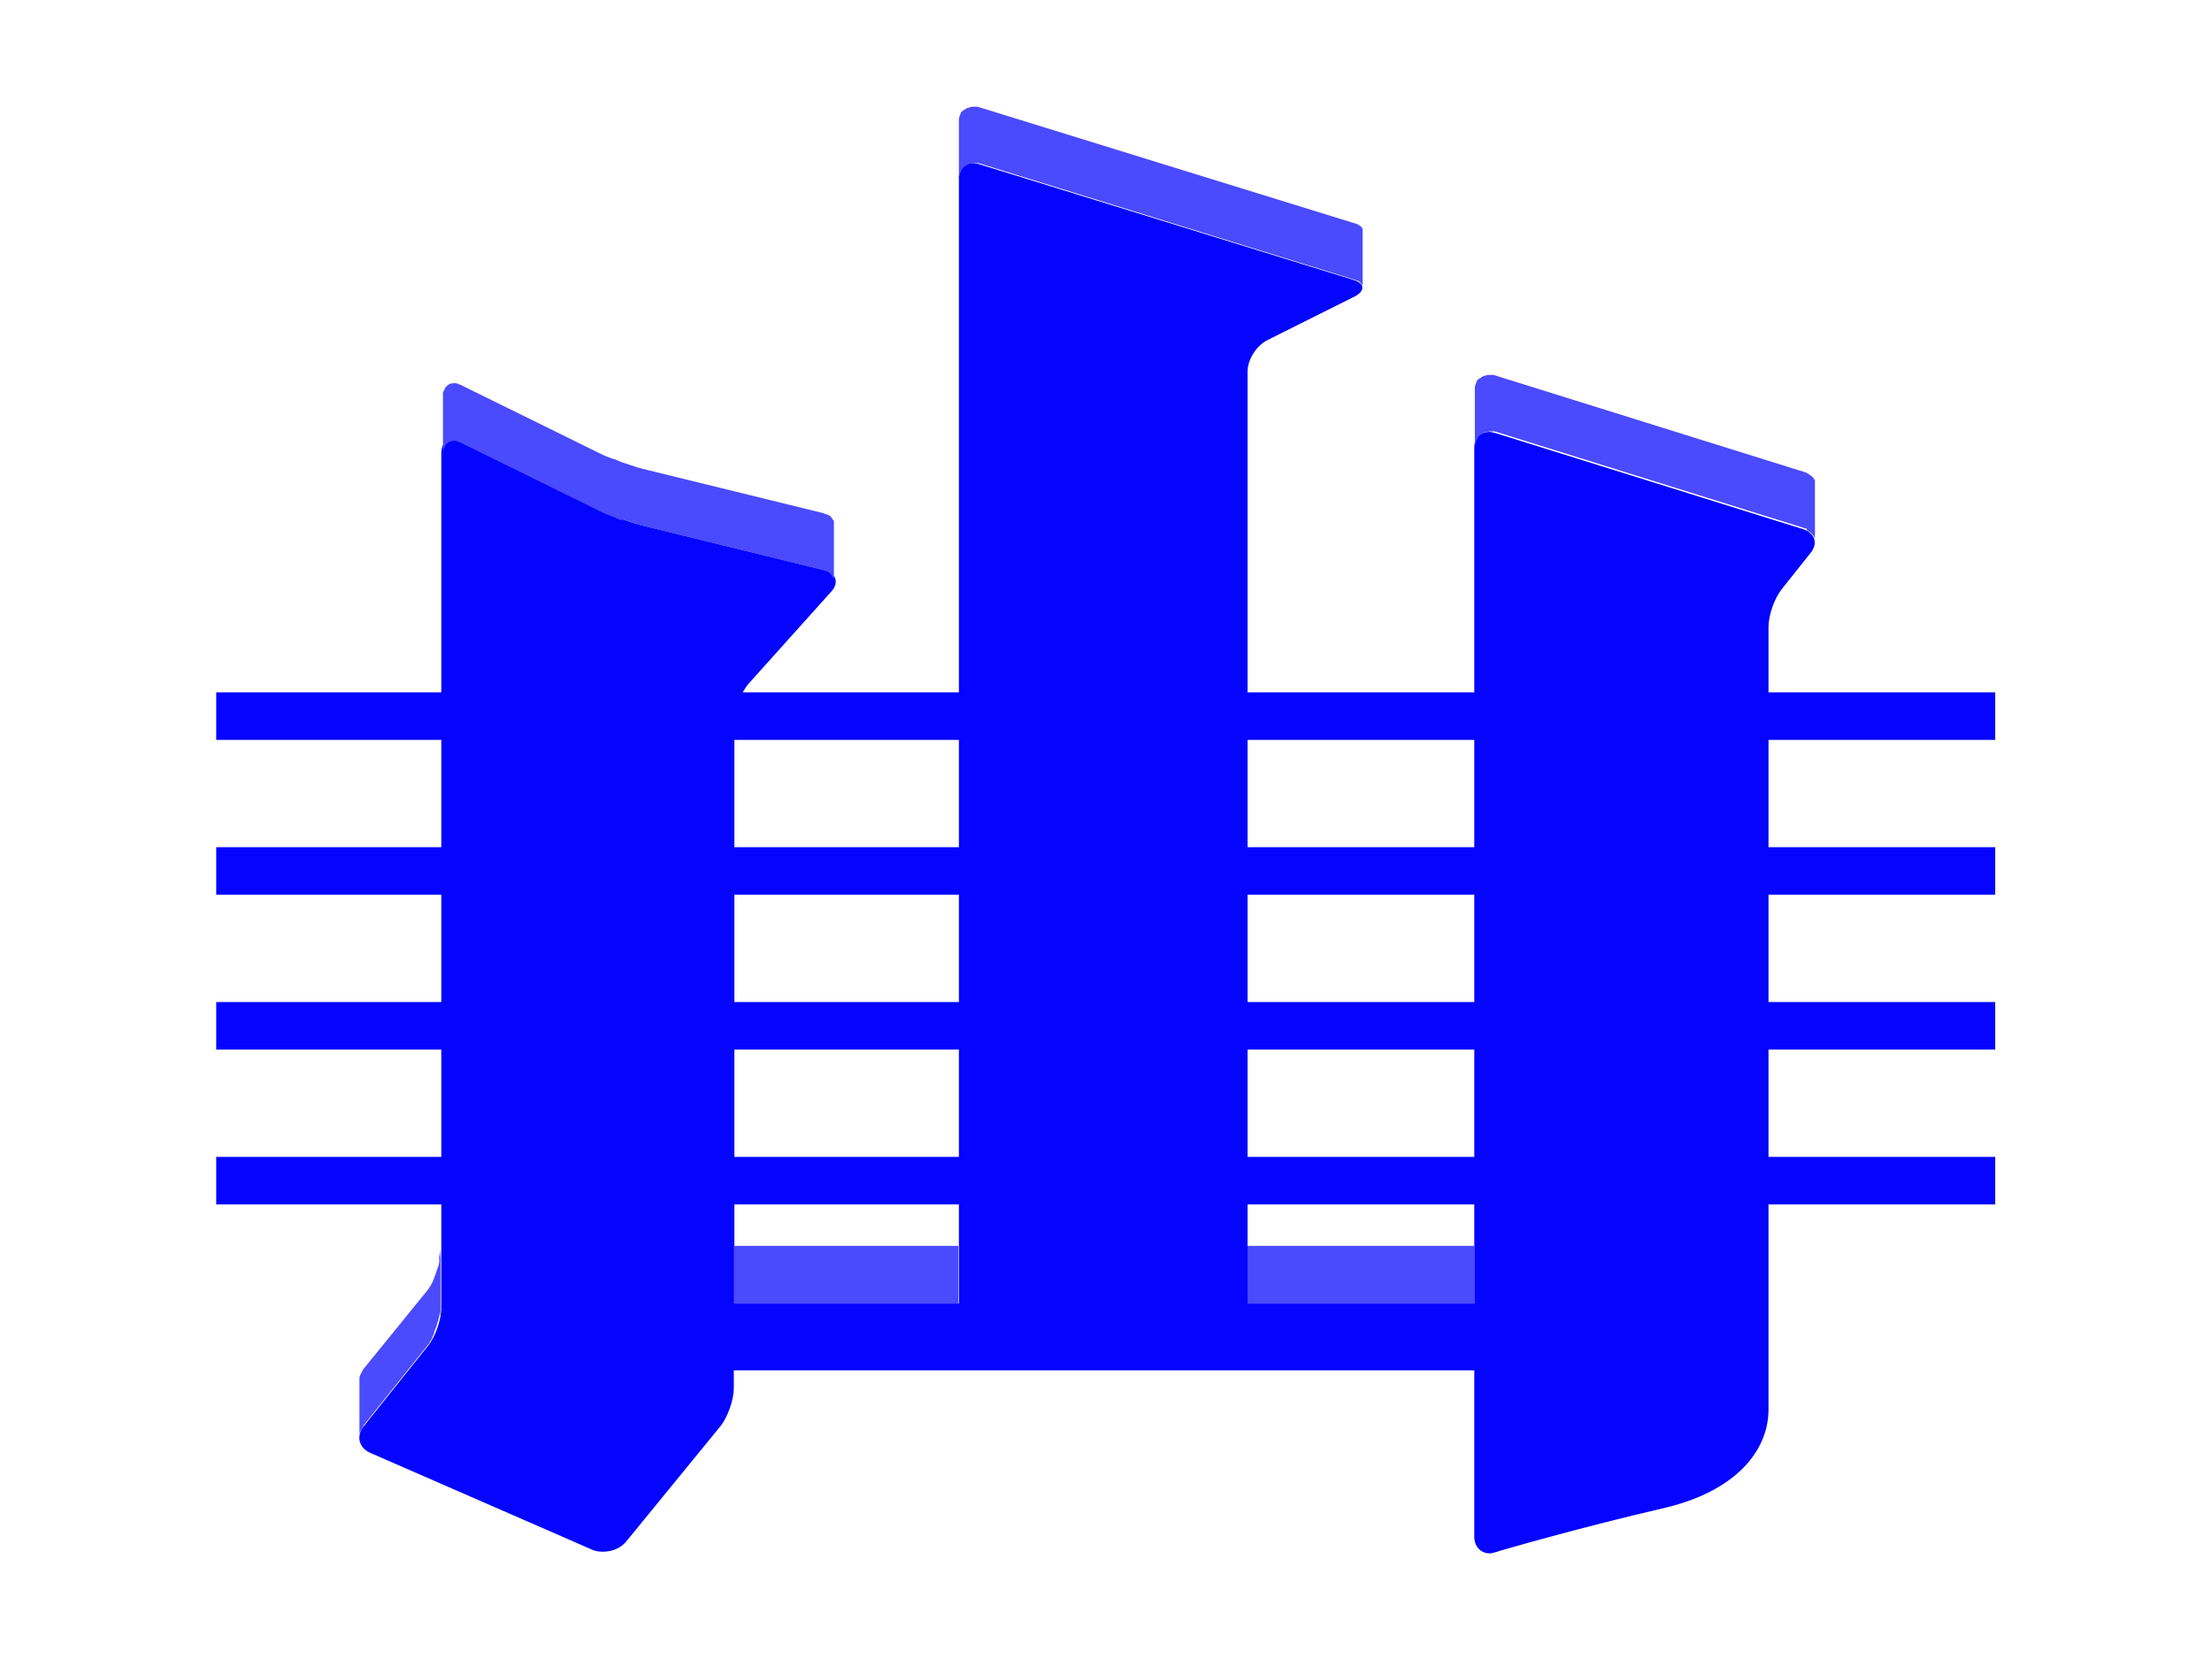 <?xml version="1.0" encoding="utf-8"?>
<!-- Generator: Adobe Illustrator 19.0.0, SVG Export Plug-In . SVG Version: 6.00 Build 0)  -->
<svg version="1.1" id="Layer_1" xmlns="http://www.w3.org/2000/svg" xmlns:xlink="http://www.w3.org/1999/xlink" x="0px" y="0px"
	 viewBox="392 100.4 400 300" style="enable-background:new 392 100.4 400 300;" xml:space="preserve">
<style type="text/css">
	.st0{fill:#0404FF;}
	.st1{enable-background:new    ;}
	.st2{fill:#020285;}
	.st3{fill:#4A4AFF;}
</style>
<g>
	<rect x="431.1" y="225.6" class="st0" width="321.7" height="8.6"/>
	<rect x="431.1" y="253.6" class="st0" width="321.7" height="8.6"/>
	<rect x="431.1" y="281.6" class="st0" width="321.7" height="8.6"/>
	<rect x="431.1" y="309.6" class="st0" width="321.7" height="8.6"/>
	<g>
		<g class="st1">
			<path class="st2" d="M471.6,338.3v-10.4c0.1-0.5,0.1-0.9,0.1-1.4v10.4C471.7,337.4,471.7,337.8,471.6,338.3"/>
			<g>
				<path class="st0" d="M568,129.9c0.3,0,0.7,0.1,1.1,0.2l67.6,20.9c2.1,0.6,2.2,2,0.3,3l-15.8,7.9c-2,1-3.6,3.5-3.6,5.7v168.5h41
					V181.4c0-1.8,1.1-2.9,2.7-2.9c0.3,0,0.7,0.1,1.1,0.2l55.7,17.4c2.1,0.7,2.7,2.6,1.3,4.3l-5.1,6.4c-1.4,1.7-2.5,4.8-2.5,7
					c0,6.7,0,134.3,0,141.5c0,7.2-5.6,14.8-19.3,17.9c-13.9,3.2-29.3,7.6-30.1,7.9c-0.4,0.1-0.7,0.2-1,0.2c-1.6,0-2.8-1.2-2.8-3
					v-30.1h-45h-44.3h-44.6v3.2c0,2.1-1.1,5.3-2.5,7l-17,20.8c-1,1.2-2.6,1.8-4.2,1.8c-0.7,0-1.4-0.1-2-0.4l-40.1-17.5
					c-2-0.9-2.5-3-1.2-4.7l11.6-14.5c1.4-1.7,2.5-4.8,2.5-7V182.3c0-1.6,0.9-2.5,2.1-2.5c0.4,0,0.9,0.1,1.5,0.4l25.6,12.6
					c2,1,5.3,2.2,7.5,2.7l32.6,8c2.1,0.5,2.7,2.3,1.2,3.9l-14.9,16.6c-1.4,1.6-2.6,4.7-2.6,6.8v105.3h40.6V132.8
					C565.3,131.1,566.4,129.9,568,129.9z"/>
			</g>
			<g>
				<path class="st3" d="M471.3,329.3c0,0.1,0,0.1-0.1,0.2c-0.1,0.4-0.3,0.8-0.4,1.2c0,0.1-0.1,0.2-0.1,0.3c-0.1,0.3-0.3,0.7-0.4,1
					c0,0,0,0,0,0.1c-0.2,0.3-0.3,0.6-0.5,0.9c-0.1,0.2-0.3,0.4-0.4,0.6L457.7,348c-0.1,0.1-0.1,0.2-0.2,0.3c0,0,0,0.1,0,0.1
					c-0.1,0.1-0.2,0.3-0.2,0.4c0,0,0,0.1-0.1,0.1c0,0,0,0,0,0c-0.1,0.2-0.1,0.4-0.2,0.6c0,0,0,0,0,0c0,0.2,0,0.3,0,0.4v10.4
					c0-0.2,0-0.3,0-0.5c0-0.2,0.1-0.4,0.2-0.6c0-0.1,0.1-0.1,0.1-0.2c0.1-0.1,0.1-0.3,0.2-0.4c0.1-0.1,0.2-0.2,0.2-0.4l11.6-14.5
					c0.1-0.2,0.3-0.3,0.4-0.5c0,0,0-0.1,0-0.1c0.2-0.3,0.4-0.6,0.5-0.9c0,0,0,0,0-0.1c0.2-0.3,0.3-0.6,0.4-1c0,0,0-0.1,0-0.1
					c0-0.1,0-0.1,0.1-0.2c0.2-0.4,0.3-0.8,0.4-1.2c0-0.1,0-0.1,0.1-0.2c0.1-0.4,0.2-0.9,0.3-1.3c0,0,0-0.1,0-0.1v-0.1
					c0.1-0.5,0.1-0.9,0.1-1.3v-10.4c0,0.5-0.1,1-0.2,1.5C471.5,328.5,471.4,328.9,471.3,329.3z"/>
				<rect x="617.6" y="325.7" class="st3" width="41" height="10.4"/>
				<rect x="524.7" y="325.7" class="st3" width="40.6" height="10.4"/>
				<path class="st3" d="M719.1,196.5c0.1,0.1,0.3,0.2,0.4,0.3c0,0,0.1,0.1,0.1,0.1c0.1,0.1,0.1,0.1,0.2,0.2c0,0,0.1,0.1,0.1,0.1
					c0,0.1,0.1,0.1,0.1,0.2c0,0,0,0.1,0.1,0.1c0,0.1,0.1,0.2,0.1,0.3c0,0,0,0.1,0,0.1c0,0.1,0,0.3,0,0.4v-10.4c0-0.1,0-0.3,0-0.4
					c0,0,0-0.1,0-0.1c0-0.1,0-0.2-0.1-0.3c0,0,0-0.1-0.1-0.1c0-0.1-0.1-0.2-0.1-0.2c0,0-0.1-0.1-0.1-0.1c-0.1-0.1-0.1-0.1-0.2-0.2
					c0,0,0,0-0.1-0.1c0,0,0,0-0.1,0c-0.1-0.1-0.2-0.2-0.4-0.3c0,0,0,0,0,0c0,0,0,0,0,0c-0.2-0.1-0.3-0.2-0.5-0.3c0,0,0,0-0.1,0
					c-0.1,0-0.2-0.1-0.3-0.1l-55.7-17.4c-0.2-0.1-0.4-0.1-0.5-0.1c0,0,0,0,0,0c-0.2,0-0.4,0-0.6,0c-0.2,0-0.4,0-0.6,0.1c0,0,0,0,0,0
					c-0.1,0-0.3,0.1-0.4,0.1c0,0,0,0,0,0c-0.1,0-0.1,0.1-0.2,0.1c-0.1,0-0.2,0.1-0.3,0.2c-0.1,0-0.1,0.1-0.2,0.1
					c-0.1,0-0.1,0.1-0.2,0.1c0,0,0,0,0,0c-0.1,0.1-0.1,0.2-0.2,0.2c0,0-0.1,0.1-0.1,0.1c0,0,0,0,0,0c-0.1,0.1-0.1,0.2-0.1,0.3
					c0,0.1-0.1,0.1-0.1,0.2c0,0,0,0,0,0c-0.1,0.2-0.1,0.4-0.2,0.6c0,0,0,0,0,0c0,0.2,0,0.4,0,0.6v10.4c0-0.2,0-0.4,0.1-0.6
					c0-0.2,0.1-0.4,0.2-0.6c0-0.1,0.1-0.2,0.1-0.2c0-0.1,0.1-0.2,0.1-0.3c0-0.1,0.1-0.1,0.1-0.2c0.1-0.1,0.1-0.2,0.2-0.2
					c0.1-0.1,0.1-0.1,0.2-0.2c0.1,0,0.1-0.1,0.2-0.1c0.1-0.1,0.2-0.1,0.3-0.2c0.1,0,0.1-0.1,0.2-0.1c0.1-0.1,0.3-0.1,0.5-0.1
					c0.2,0,0.4-0.1,0.6-0.1c0.2,0,0.4,0,0.6,0c0.2,0,0.4,0.1,0.5,0.1l55.7,17.4c0.1,0,0.2,0.1,0.4,0.1
					C718.7,196.3,718.9,196.4,719.1,196.5C719,196.5,719.1,196.5,719.1,196.5z"/>
				<path class="st3" d="M504.5,194.3c0.4,0.1,0.8,0.3,1.2,0.4c0.1,0,0.2,0.1,0.3,0.1c0.3,0.1,0.6,0.2,0.9,0.3
					c0.1,0,0.2,0.1,0.3,0.1c0.4,0.1,0.7,0.2,1.1,0.3l32.6,8c0.2,0,0.3,0.1,0.5,0.2c0,0,0.1,0,0.1,0c0.1,0.1,0.3,0.1,0.4,0.2
					c0,0,0.1,0.1,0.1,0.1c0.1,0.1,0.2,0.2,0.3,0.3c0,0,0,0,0,0c0.1,0.1,0.1,0.1,0.1,0.2c0,0,0.1,0.1,0.1,0.1c0,0.1,0.1,0.1,0.1,0.2
					c0,0,0,0.1,0.1,0.1c0,0.1,0,0.1,0.1,0.2c0,0,0,0.1,0,0.1c0,0.1,0,0.2,0,0.4v-10.4c0-0.1,0-0.2,0-0.4c0,0,0-0.1,0-0.1
					c0-0.1,0-0.1-0.1-0.2c0,0,0-0.1-0.1-0.1c0-0.1-0.1-0.1-0.1-0.2c0,0-0.1-0.1-0.1-0.1c0-0.1-0.1-0.1-0.1-0.2c0,0,0,0,0,0
					c0,0,0,0,0,0c-0.1-0.1-0.2-0.2-0.3-0.3c0,0,0,0,0,0c0,0-0.1,0-0.1,0c-0.1-0.1-0.3-0.1-0.4-0.2c0,0,0,0-0.1,0c0,0,0,0,0,0
					c-0.2-0.1-0.3-0.1-0.5-0.2l-32.6-8c-0.3-0.1-0.7-0.2-1.1-0.3c-0.1,0-0.2-0.1-0.3-0.1c-0.3-0.1-0.6-0.2-0.9-0.3
					c-0.1,0-0.2-0.1-0.3-0.1c-0.4-0.1-0.8-0.3-1.2-0.4c-0.1,0-0.1,0-0.2-0.1c-0.4-0.1-0.7-0.3-1-0.4c-0.1,0-0.2-0.1-0.4-0.1
					c-0.3-0.1-0.5-0.2-0.8-0.3c-0.1,0-0.2-0.1-0.3-0.1c-0.3-0.1-0.7-0.3-0.9-0.4l-25.6-12.6c-0.1-0.1-0.2-0.1-0.3-0.1
					c-0.1,0-0.2,0-0.2-0.1c-0.1,0-0.2-0.1-0.3-0.1c0,0-0.1,0-0.1,0c-0.2,0-0.3,0-0.4,0c-0.2,0-0.3,0-0.5,0.1c0,0,0,0,0,0
					c-0.1,0-0.2,0-0.3,0.1c0,0,0,0,0,0c0,0-0.1,0-0.1,0.1c-0.1,0-0.1,0.1-0.2,0.1c0,0-0.1,0.1-0.1,0.1c0,0-0.1,0-0.1,0.1
					c0,0,0,0.1-0.1,0.1c-0.1,0.1-0.1,0.1-0.1,0.2c0,0-0.1,0.1-0.1,0.1c0,0,0,0.1,0,0.1c0,0.1-0.1,0.1-0.1,0.2c0,0,0,0.1-0.1,0.1
					c0,0,0,0.1,0,0.1c-0.1,0.1-0.1,0.3-0.1,0.5c0,0,0,0.1,0,0.1c0,0,0,0,0,0c0,0.2,0,0.4,0,0.6v10.4c0-0.2,0-0.4,0-0.6
					c0,0,0-0.1,0-0.1c0-0.2,0.1-0.3,0.1-0.5c0-0.1,0.1-0.1,0.1-0.2c0-0.1,0.1-0.1,0.1-0.2c0-0.1,0.1-0.1,0.1-0.2
					c0-0.1,0.1-0.1,0.1-0.2c0.1-0.1,0.1-0.1,0.2-0.2c0,0,0.1-0.1,0.1-0.1c0.1,0,0.1-0.1,0.2-0.1c0,0,0.1,0,0.1-0.1
					c0.1,0,0.2-0.1,0.3-0.1c0.2,0,0.3-0.1,0.5-0.1c0.2,0,0.4,0,0.6,0.1c0.1,0,0.2,0.1,0.3,0.1c0.2,0.1,0.4,0.1,0.5,0.2l25.6,12.6
					c0.3,0.1,0.6,0.3,0.9,0.4c0.1,0,0.2,0.1,0.3,0.1c0.2,0.1,0.5,0.2,0.8,0.3c0.1,0,0.1,0.1,0.2,0.1c0.1,0,0.1,0,0.2,0.1
					c0.3,0.1,0.7,0.3,1,0.4C504.4,194.3,504.5,194.3,504.5,194.3z"/>
				<path class="st3" d="M636.7,150.9c0.2,0.1,0.4,0.1,0.6,0.2c0.1,0,0.2,0.1,0.3,0.1c0.1,0.1,0.2,0.1,0.3,0.2c0,0,0.1,0.1,0.1,0.1
					c0.1,0.1,0.1,0.2,0.2,0.3c0,0,0.1,0.1,0.1,0.1c0.1,0.1,0.1,0.3,0.1,0.4V142c0-0.1,0-0.3-0.1-0.4c0,0-0.1-0.1-0.1-0.1
					c0-0.1-0.1-0.1-0.1-0.2c0,0,0,0-0.1,0c0,0-0.1-0.1-0.1-0.1c-0.1,0-0.1-0.1-0.2-0.1c0,0-0.1,0-0.1-0.1c-0.1,0-0.2-0.1-0.3-0.1
					c-0.1,0-0.1-0.1-0.2-0.1c-0.1,0-0.3-0.1-0.4-0.1l-67.6-20.9c-0.2-0.1-0.4-0.1-0.5-0.1c0,0,0,0,0,0c-0.2,0-0.4,0-0.6,0
					c-0.2,0-0.4,0-0.6,0.1c0,0,0,0,0,0c-0.1,0-0.3,0.1-0.4,0.1c0,0,0,0,0,0c-0.1,0-0.1,0.1-0.2,0.1c-0.1,0-0.2,0.1-0.3,0.2
					c-0.1,0-0.1,0.1-0.2,0.1c-0.1,0-0.1,0.1-0.2,0.1c0,0,0,0,0,0c-0.1,0.1-0.1,0.2-0.2,0.2c0,0-0.1,0.1-0.1,0.1c0,0,0,0,0,0
					c-0.1,0.1-0.1,0.2-0.1,0.3c0,0.1-0.1,0.1-0.1,0.2c0,0,0,0,0,0c-0.1,0.2-0.1,0.4-0.2,0.6c0,0,0,0,0,0c0,0.2,0,0.4,0,0.6v10.4
					c0-0.2,0-0.4,0.1-0.6c0-0.2,0.1-0.4,0.2-0.6c0-0.1,0.1-0.2,0.1-0.2c0-0.1,0.1-0.2,0.1-0.3c0-0.1,0.1-0.1,0.1-0.2
					c0.1-0.1,0.1-0.2,0.2-0.2c0.1-0.1,0.1-0.1,0.2-0.2c0.1,0,0.1-0.1,0.2-0.1c0.1-0.1,0.2-0.1,0.3-0.2c0.1,0,0.1-0.1,0.2-0.1
					c0.1-0.1,0.3-0.1,0.5-0.1c0.2,0,0.4-0.1,0.6-0.1c0.2,0,0.4,0,0.6,0c0.2,0,0.4,0.1,0.5,0.1L636.7,150.9z"/>
			</g>
		</g>
	</g>
</g>
</svg>

